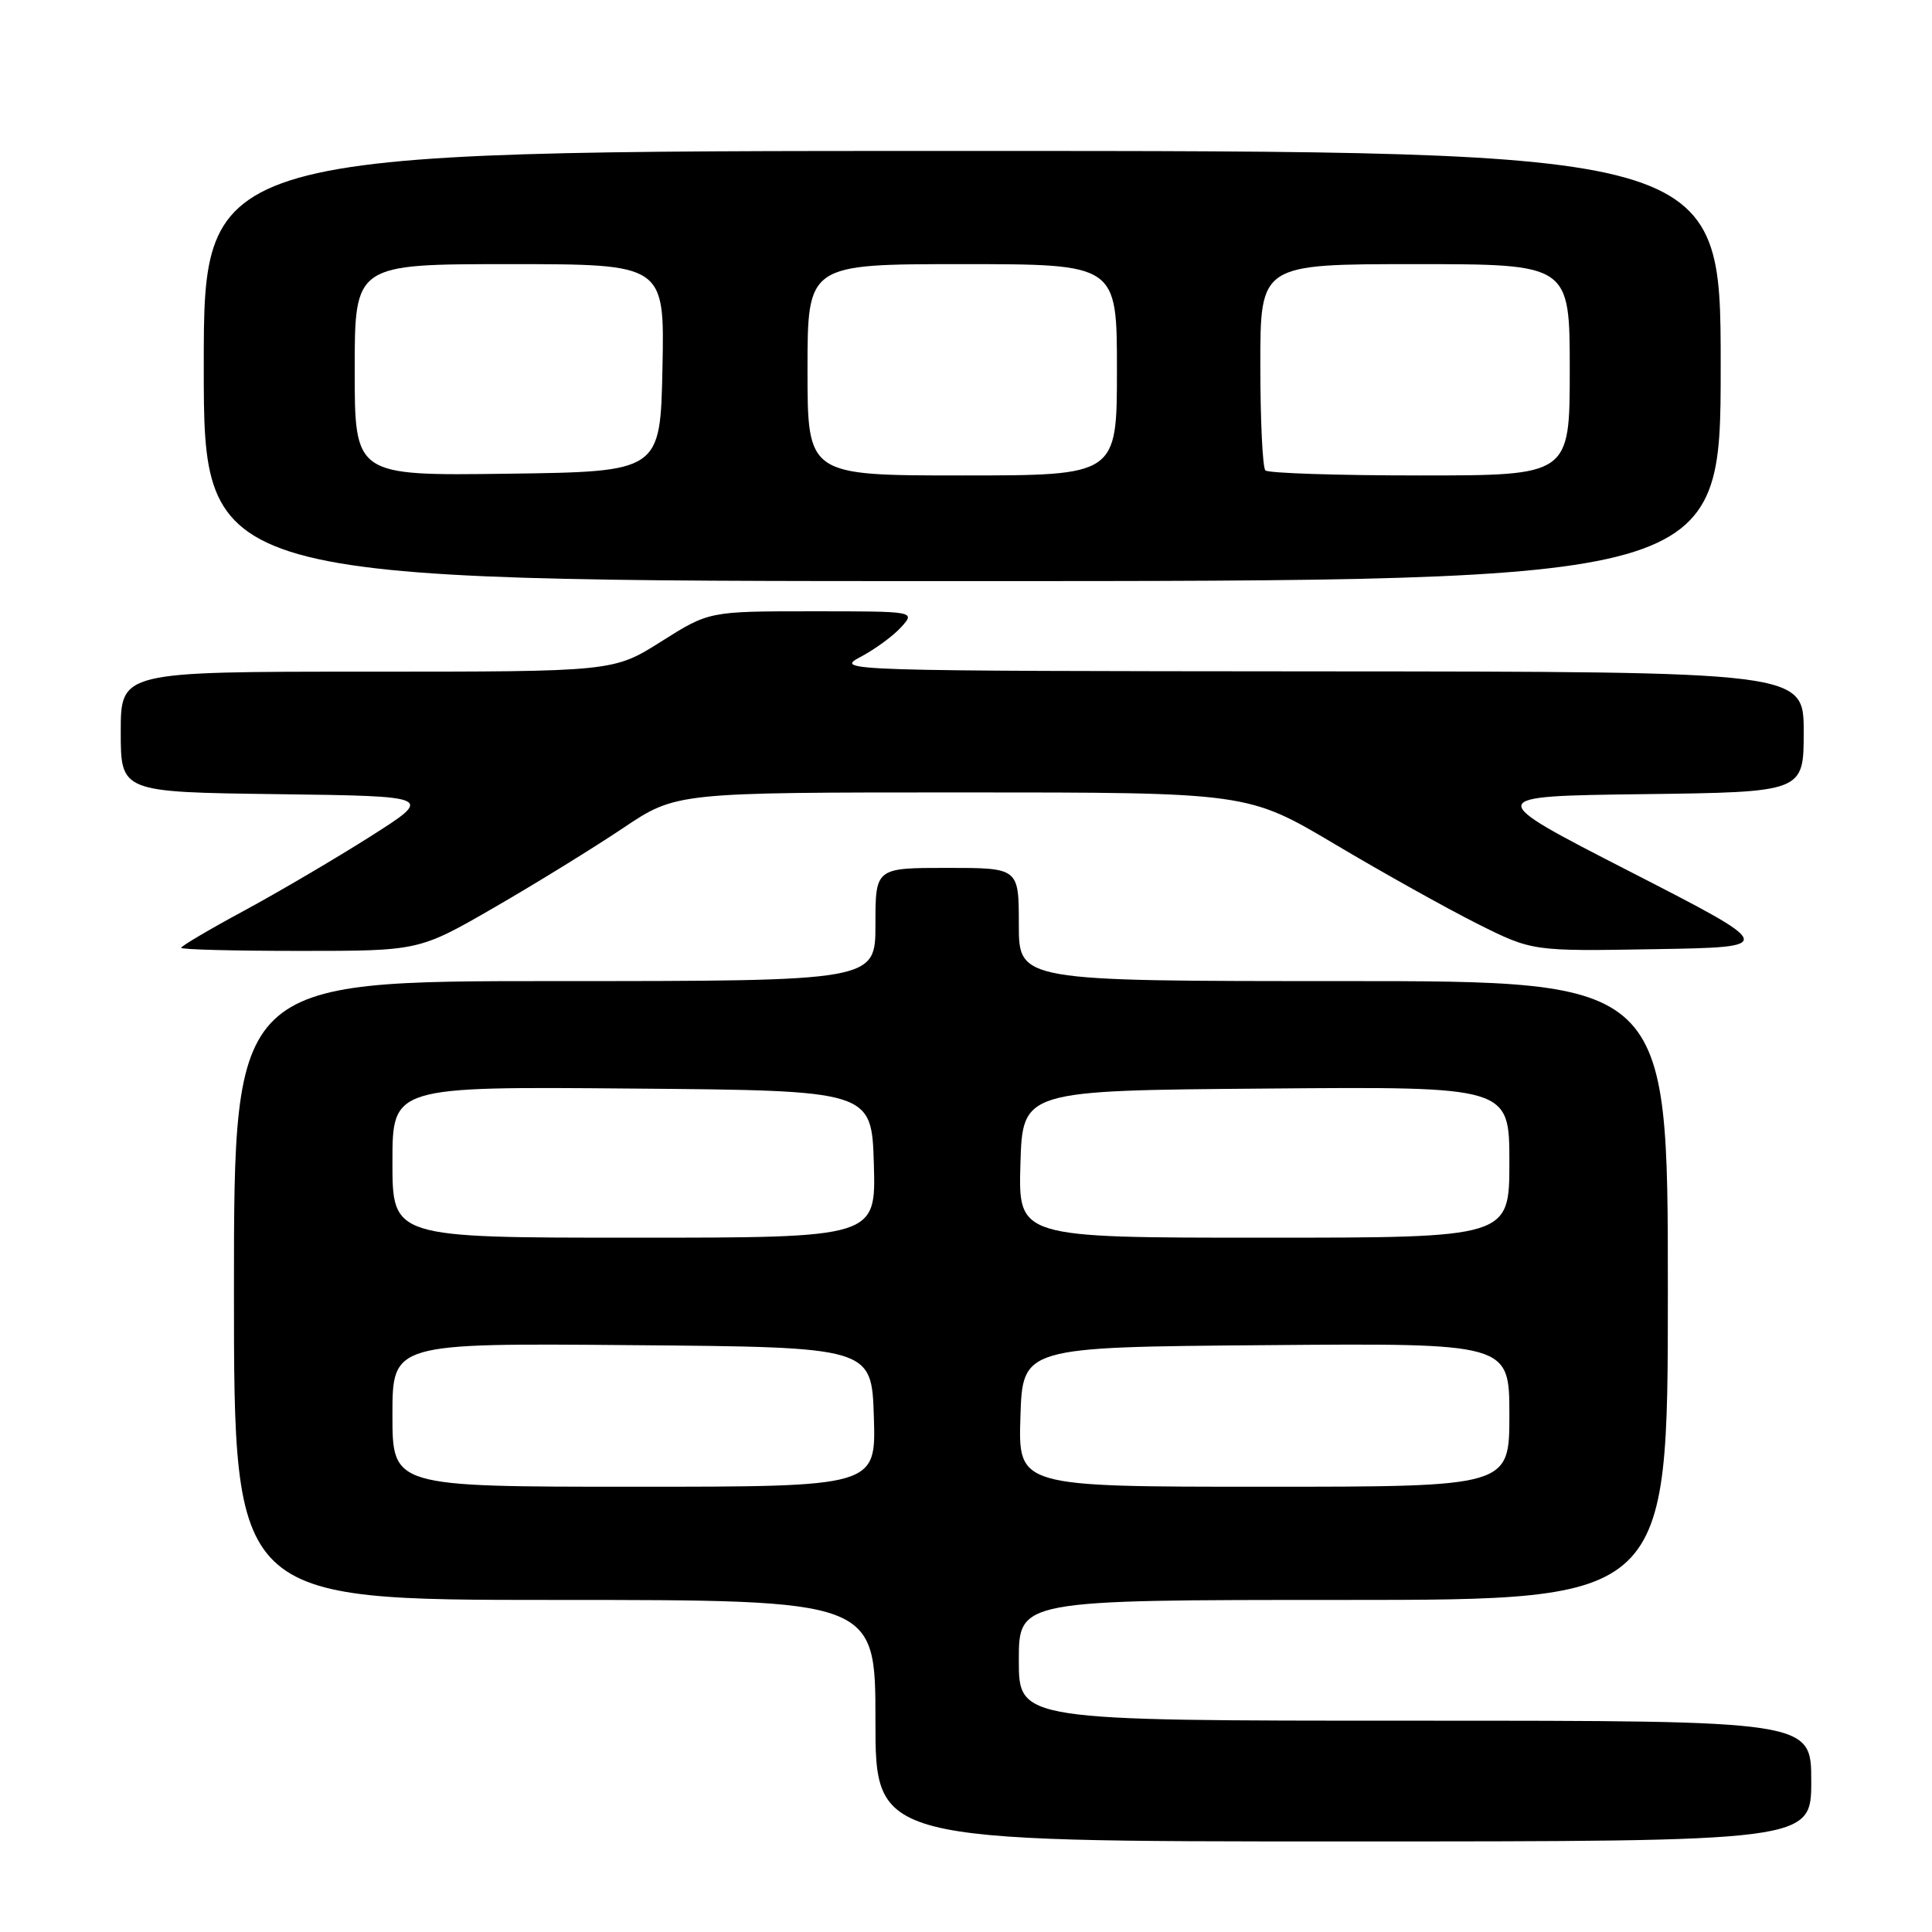 <?xml version="1.0" encoding="UTF-8" standalone="no"?>
<!DOCTYPE svg PUBLIC "-//W3C//DTD SVG 1.1//EN" "http://www.w3.org/Graphics/SVG/1.1/DTD/svg11.dtd" >
<svg xmlns="http://www.w3.org/2000/svg" xmlns:xlink="http://www.w3.org/1999/xlink" version="1.1" viewBox="0 0 256 256">
 <g >
 <path fill="currentColor"
d=" M 240.00 236.00 C 240.00 228.00 240.00 228.00 187.50 228.00 C 135.00 228.00 135.00 228.00 135.00 220.00 C 135.00 212.00 135.00 212.00 178.00 212.00 C 221.00 212.00 221.00 212.00 221.00 171.00 C 221.00 130.00 221.00 130.00 178.00 130.00 C 135.00 130.00 135.00 130.00 135.00 122.50 C 135.00 115.00 135.00 115.00 125.50 115.00 C 116.00 115.00 116.00 115.00 116.00 122.50 C 116.00 130.00 116.00 130.00 73.50 130.00 C 31.00 130.00 31.00 130.00 31.00 171.00 C 31.00 212.00 31.00 212.00 73.50 212.00 C 116.00 212.00 116.00 212.00 116.00 228.00 C 116.00 244.00 116.00 244.00 178.00 244.00 C 240.00 244.00 240.00 244.00 240.00 236.00 Z  M 65.52 120.23 C 71.01 117.06 78.67 112.33 82.55 109.73 C 89.60 105.00 89.60 105.00 127.46 105.00 C 165.32 105.00 165.32 105.00 176.91 111.88 C 183.28 115.67 191.77 120.40 195.77 122.41 C 203.05 126.05 203.05 126.05 219.27 125.77 C 235.50 125.50 235.50 125.50 216.00 115.50 C 196.50 105.50 196.50 105.50 217.75 105.23 C 239.00 104.96 239.00 104.96 239.00 96.98 C 239.00 89.00 239.00 89.00 174.75 88.96 C 111.60 88.91 110.56 88.88 114.00 87.06 C 115.93 86.04 118.36 84.26 119.41 83.10 C 121.31 81.00 121.31 81.00 107.63 81.00 C 93.95 81.00 93.95 81.00 87.62 85.00 C 81.28 89.00 81.28 89.00 48.64 89.00 C 16.00 89.00 16.00 89.00 16.00 96.98 C 16.00 104.96 16.00 104.96 36.74 105.23 C 57.48 105.50 57.48 105.50 49.07 110.84 C 44.45 113.77 36.91 118.20 32.33 120.68 C 27.75 123.15 24.00 125.37 24.00 125.59 C 24.00 125.82 31.09 126.00 39.77 126.00 C 55.53 126.00 55.53 126.00 65.52 120.23 Z  M 228.00 48.50 C 228.00 20.00 228.00 20.00 127.50 20.00 C 27.00 20.00 27.00 20.00 27.00 48.50 C 27.00 77.00 27.00 77.00 127.50 77.00 C 228.00 77.00 228.00 77.00 228.00 48.50 Z  M 52.00 187.49 C 52.00 177.97 52.00 177.97 83.75 178.24 C 115.50 178.50 115.50 178.50 115.79 187.75 C 116.08 197.00 116.08 197.00 84.04 197.00 C 52.00 197.00 52.00 197.00 52.00 187.49 Z  M 135.21 187.75 C 135.50 178.50 135.50 178.50 167.75 178.24 C 200.00 177.97 200.00 177.97 200.00 187.49 C 200.00 197.00 200.00 197.00 167.46 197.00 C 134.92 197.00 134.92 197.00 135.21 187.75 Z  M 52.00 153.99 C 52.00 143.97 52.00 143.97 83.75 144.24 C 115.50 144.50 115.50 144.50 115.79 154.25 C 116.07 164.00 116.07 164.00 84.04 164.00 C 52.00 164.00 52.00 164.00 52.00 153.99 Z  M 135.21 154.25 C 135.50 144.50 135.50 144.50 167.75 144.24 C 200.00 143.97 200.00 143.97 200.00 153.99 C 200.00 164.00 200.00 164.00 167.46 164.00 C 134.93 164.00 134.93 164.00 135.21 154.25 Z  M 47.00 49.02 C 47.00 35.00 47.00 35.00 67.53 35.00 C 88.06 35.00 88.06 35.00 87.78 48.75 C 87.50 62.50 87.50 62.50 67.25 62.77 C 47.00 63.04 47.00 63.04 47.00 49.02 Z  M 107.00 49.00 C 107.00 35.00 107.00 35.00 127.50 35.00 C 148.00 35.00 148.00 35.00 148.00 49.00 C 148.00 63.00 148.00 63.00 127.50 63.00 C 107.00 63.00 107.00 63.00 107.00 49.00 Z  M 167.67 62.33 C 167.30 61.97 167.00 55.67 167.00 48.33 C 167.00 35.00 167.00 35.00 187.50 35.00 C 208.00 35.00 208.00 35.00 208.00 49.00 C 208.00 63.00 208.00 63.00 188.17 63.00 C 177.26 63.00 168.03 62.70 167.67 62.33 Z "/>
</g>
</svg>